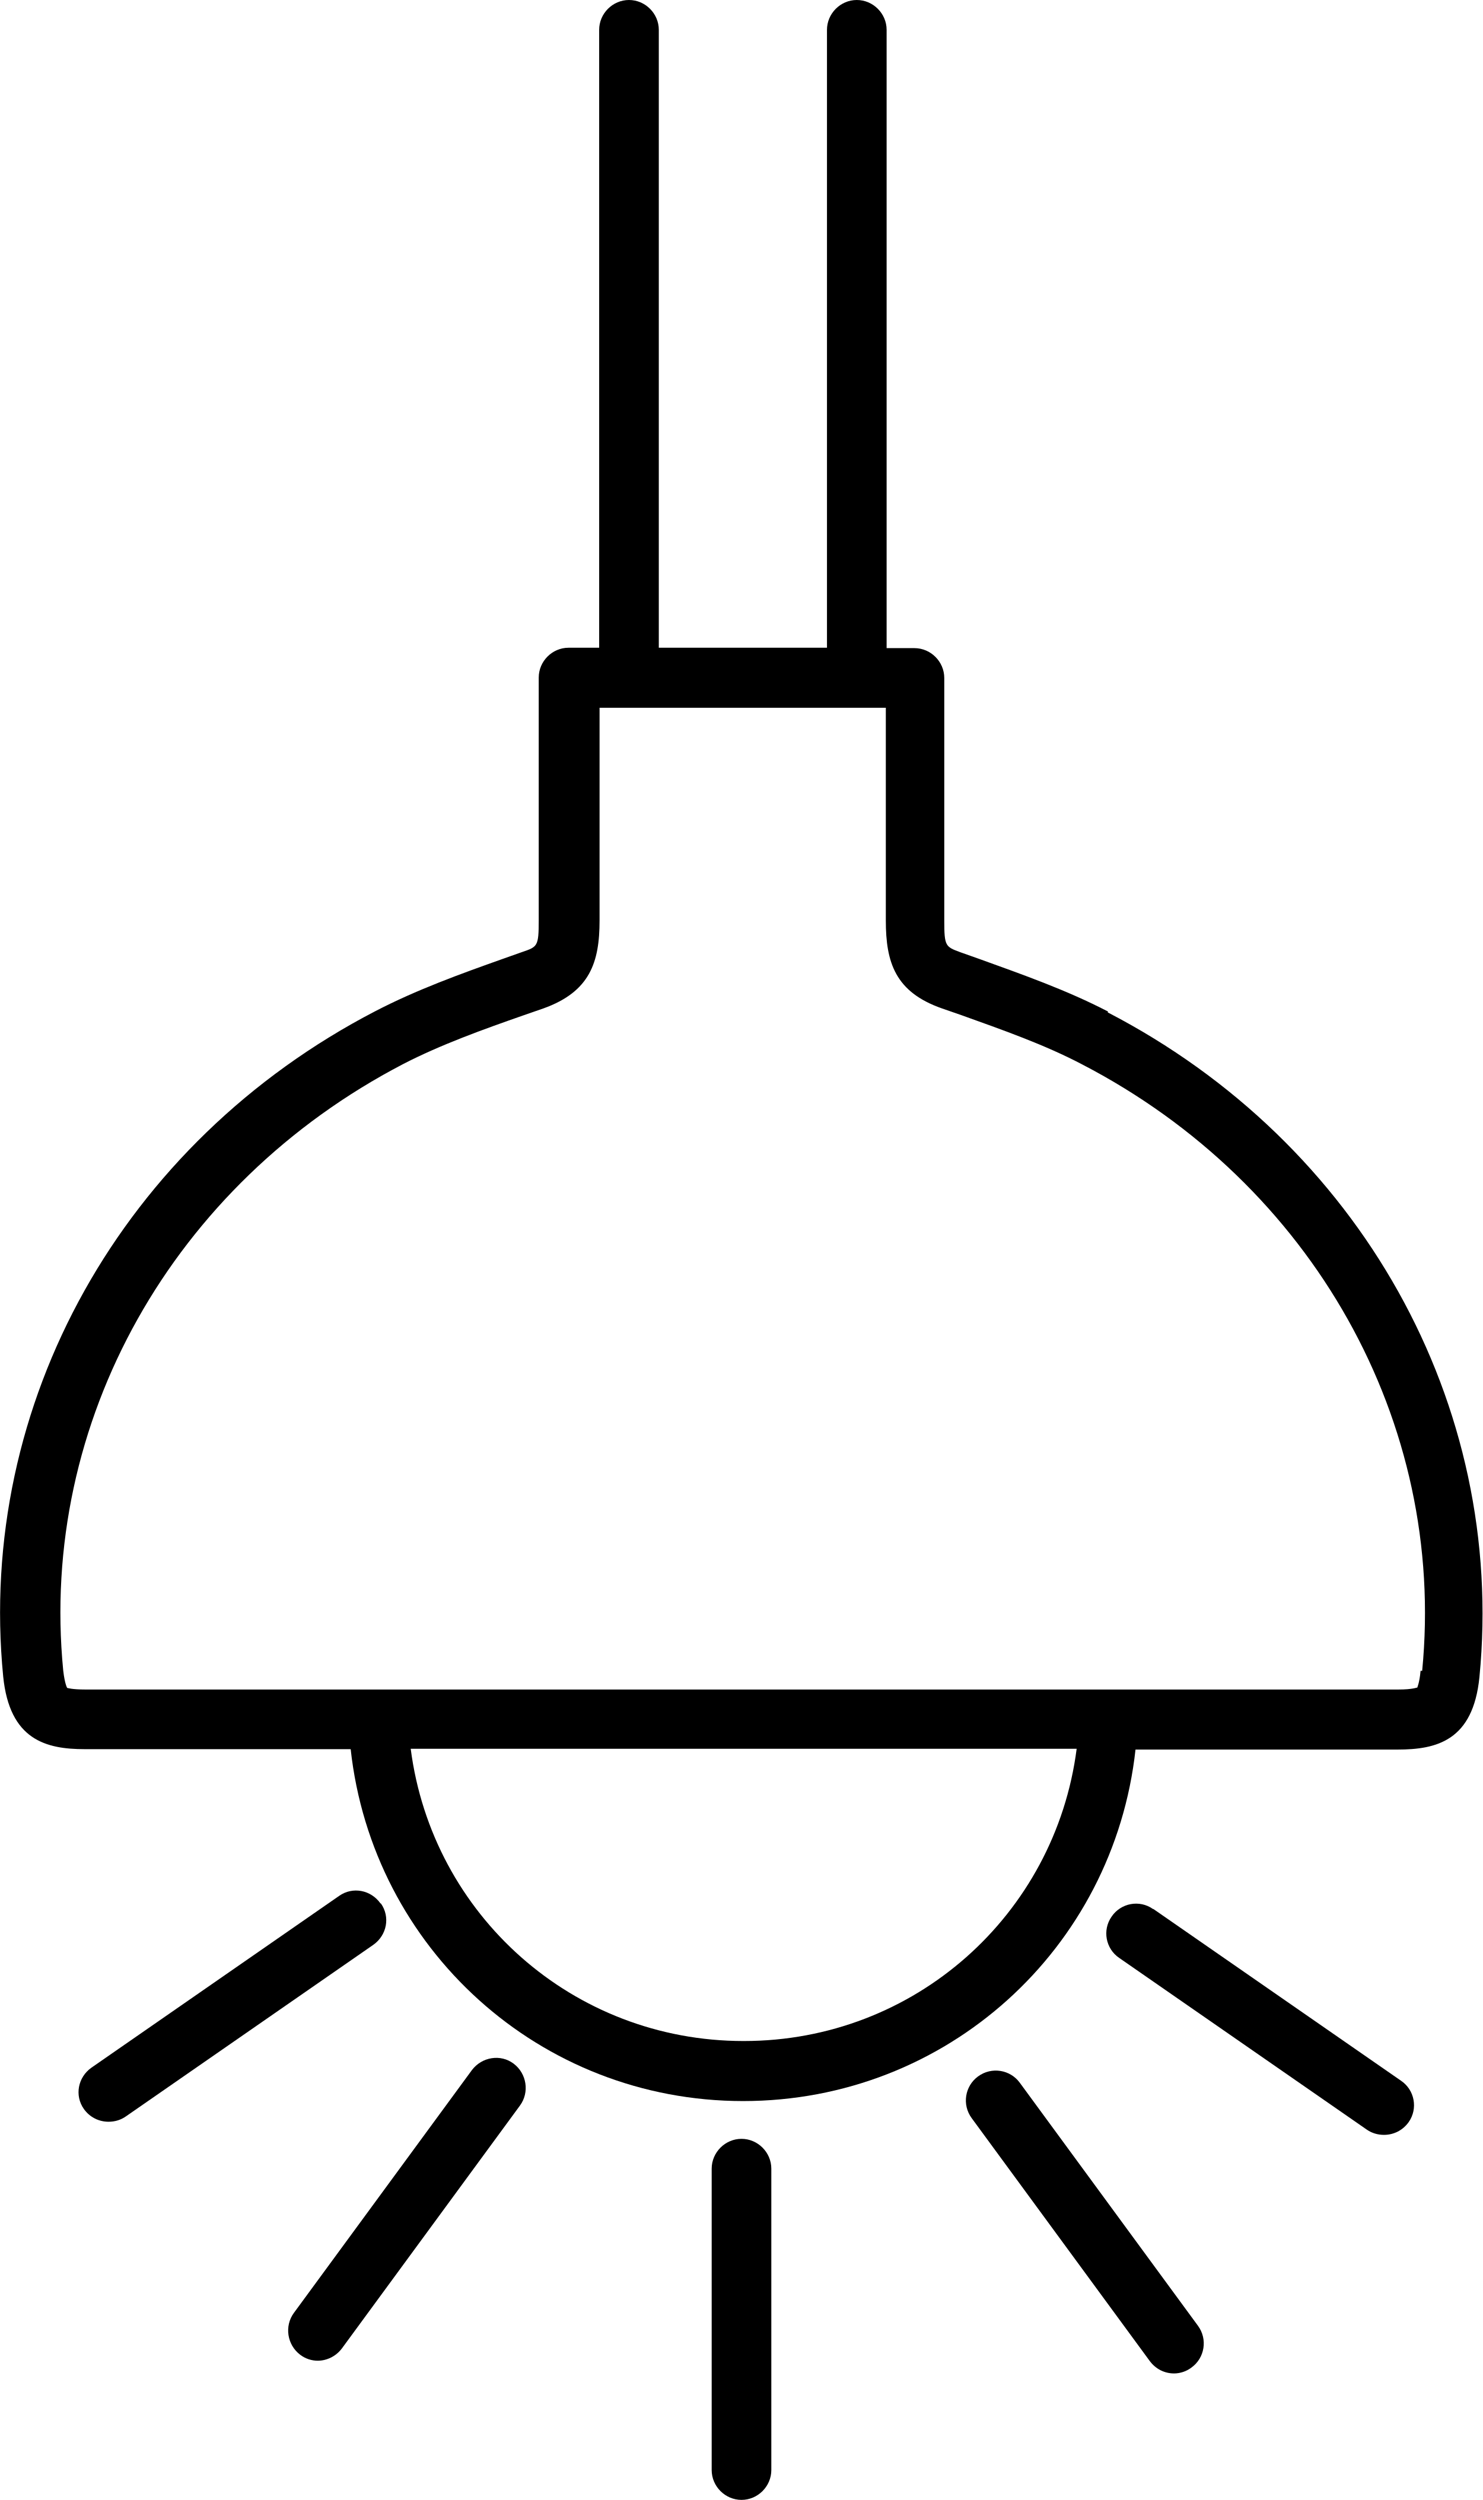 <?xml version="1.0" encoding="UTF-8"?>
<svg id="Capa_2" data-name="Capa 2" xmlns="http://www.w3.org/2000/svg" viewBox="0 0 37.3 62.87">
  <g id="Capa_1-2" data-name="Capa 1">
    <g>
      <path d="M29,48.01c-.34-.24-.81-.15-1.04.19-.24.34-.15.81.19,1.04l6.23,4.32c.13.09.28.13.43.13.24,0,.47-.11.62-.32.24-.34.15-.81-.19-1.04l-6.23-4.32Z" stroke-width="0"/>
      <path d="M25.65,52.38c-.24-.33-.71-.41-1.05-.16-.33.24-.41.71-.16,1.05l4.48,6.11c.15.2.37.31.61.31.15,0,.31-.05.44-.15.33-.24.41-.71.16-1.05l-4.48-6.11Z" stroke-width="0"/>
      <path d="M9.57,47.87c-.24-.34-.7-.43-1.04-.19l-6.23,4.32c-.34.24-.43.7-.19,1.04.15.21.38.32.62.32.15,0,.3-.04.43-.13l6.23-4.32c.34-.24.43-.7.19-1.04Z" stroke-width="0"/>
      <path d="M11.87,52.06l-4.48,6.11c-.24.33-.17.8.16,1.05.13.1.29.15.44.15.23,0,.46-.11.61-.31l4.48-6.11c.24-.33.17-.8-.16-1.05-.33-.25-.8-.17-1.05.16Z" stroke-width="0"/>
      <path d="M18.65,53.79c-.41,0-.75.34-.75.75v7.58c0,.41.34.75.75.75s.75-.34.75-.75v-7.58c0-.41-.34-.75-.75-.75Z" stroke-width="0"/>
      <path d="M27.87,25.44c-1.04-.54-2.15-.93-3.23-1.32l-.48-.17c-.38-.14-.41-.15-.41-.8v-6.1c0-.41-.34-.75-.75-.75h-.7V.75c0-.41-.34-.75-.75-.75s-.75.34-.75.75v15.54h-4.23V.75c0-.41-.34-.75-.75-.75s-.75.34-.75.75v15.54h-.77c-.41,0-.75.34-.75.75v6.1c0,.66-.03.67-.41.8l-.48.17c-1.07.38-2.18.78-3.22,1.32C3.08,28.73-.59,35.3.08,42.16c.16,1.6,1.08,1.83,2.05,1.83h0c2.23,0,4.46,0,6.69,0,.55,5.01,4.75,8.85,9.87,8.85s9.32-3.83,9.87-8.84h6.59c.98,0,1.9-.22,2.06-1.82.67-6.86-3-13.43-9.35-16.72ZM18.7,51.33c-4.29,0-7.83-3.17-8.37-7.35h6.53s10.22,0,10.22,0c-.54,4.18-4.08,7.35-8.37,7.35ZM35.73,42.02c-.03.33-.09.42-.08.42-.02,0-.12.05-.48.05h-7.27s0,0,0,0h-9.24s-1.89,0-1.89,0h-2.39c-4.08,0-8.16,0-12.23,0h0c-.35,0-.45-.04-.46-.04,0,0,0,0,0,0,0,0-.06-.09-.1-.44-.61-6.25,2.75-12.23,8.55-15.25.95-.49,2.01-.87,3.04-1.23l.49-.17c1.17-.42,1.41-1.16,1.41-2.21v-5.35h7.2v5.35c0,1.06.24,1.8,1.41,2.21l.49.17c1.03.37,2.09.74,3.04,1.24,5.8,3.01,9.16,9,8.55,15.25Z" stroke-width="0"/>
    </g>
  </g>
</svg>